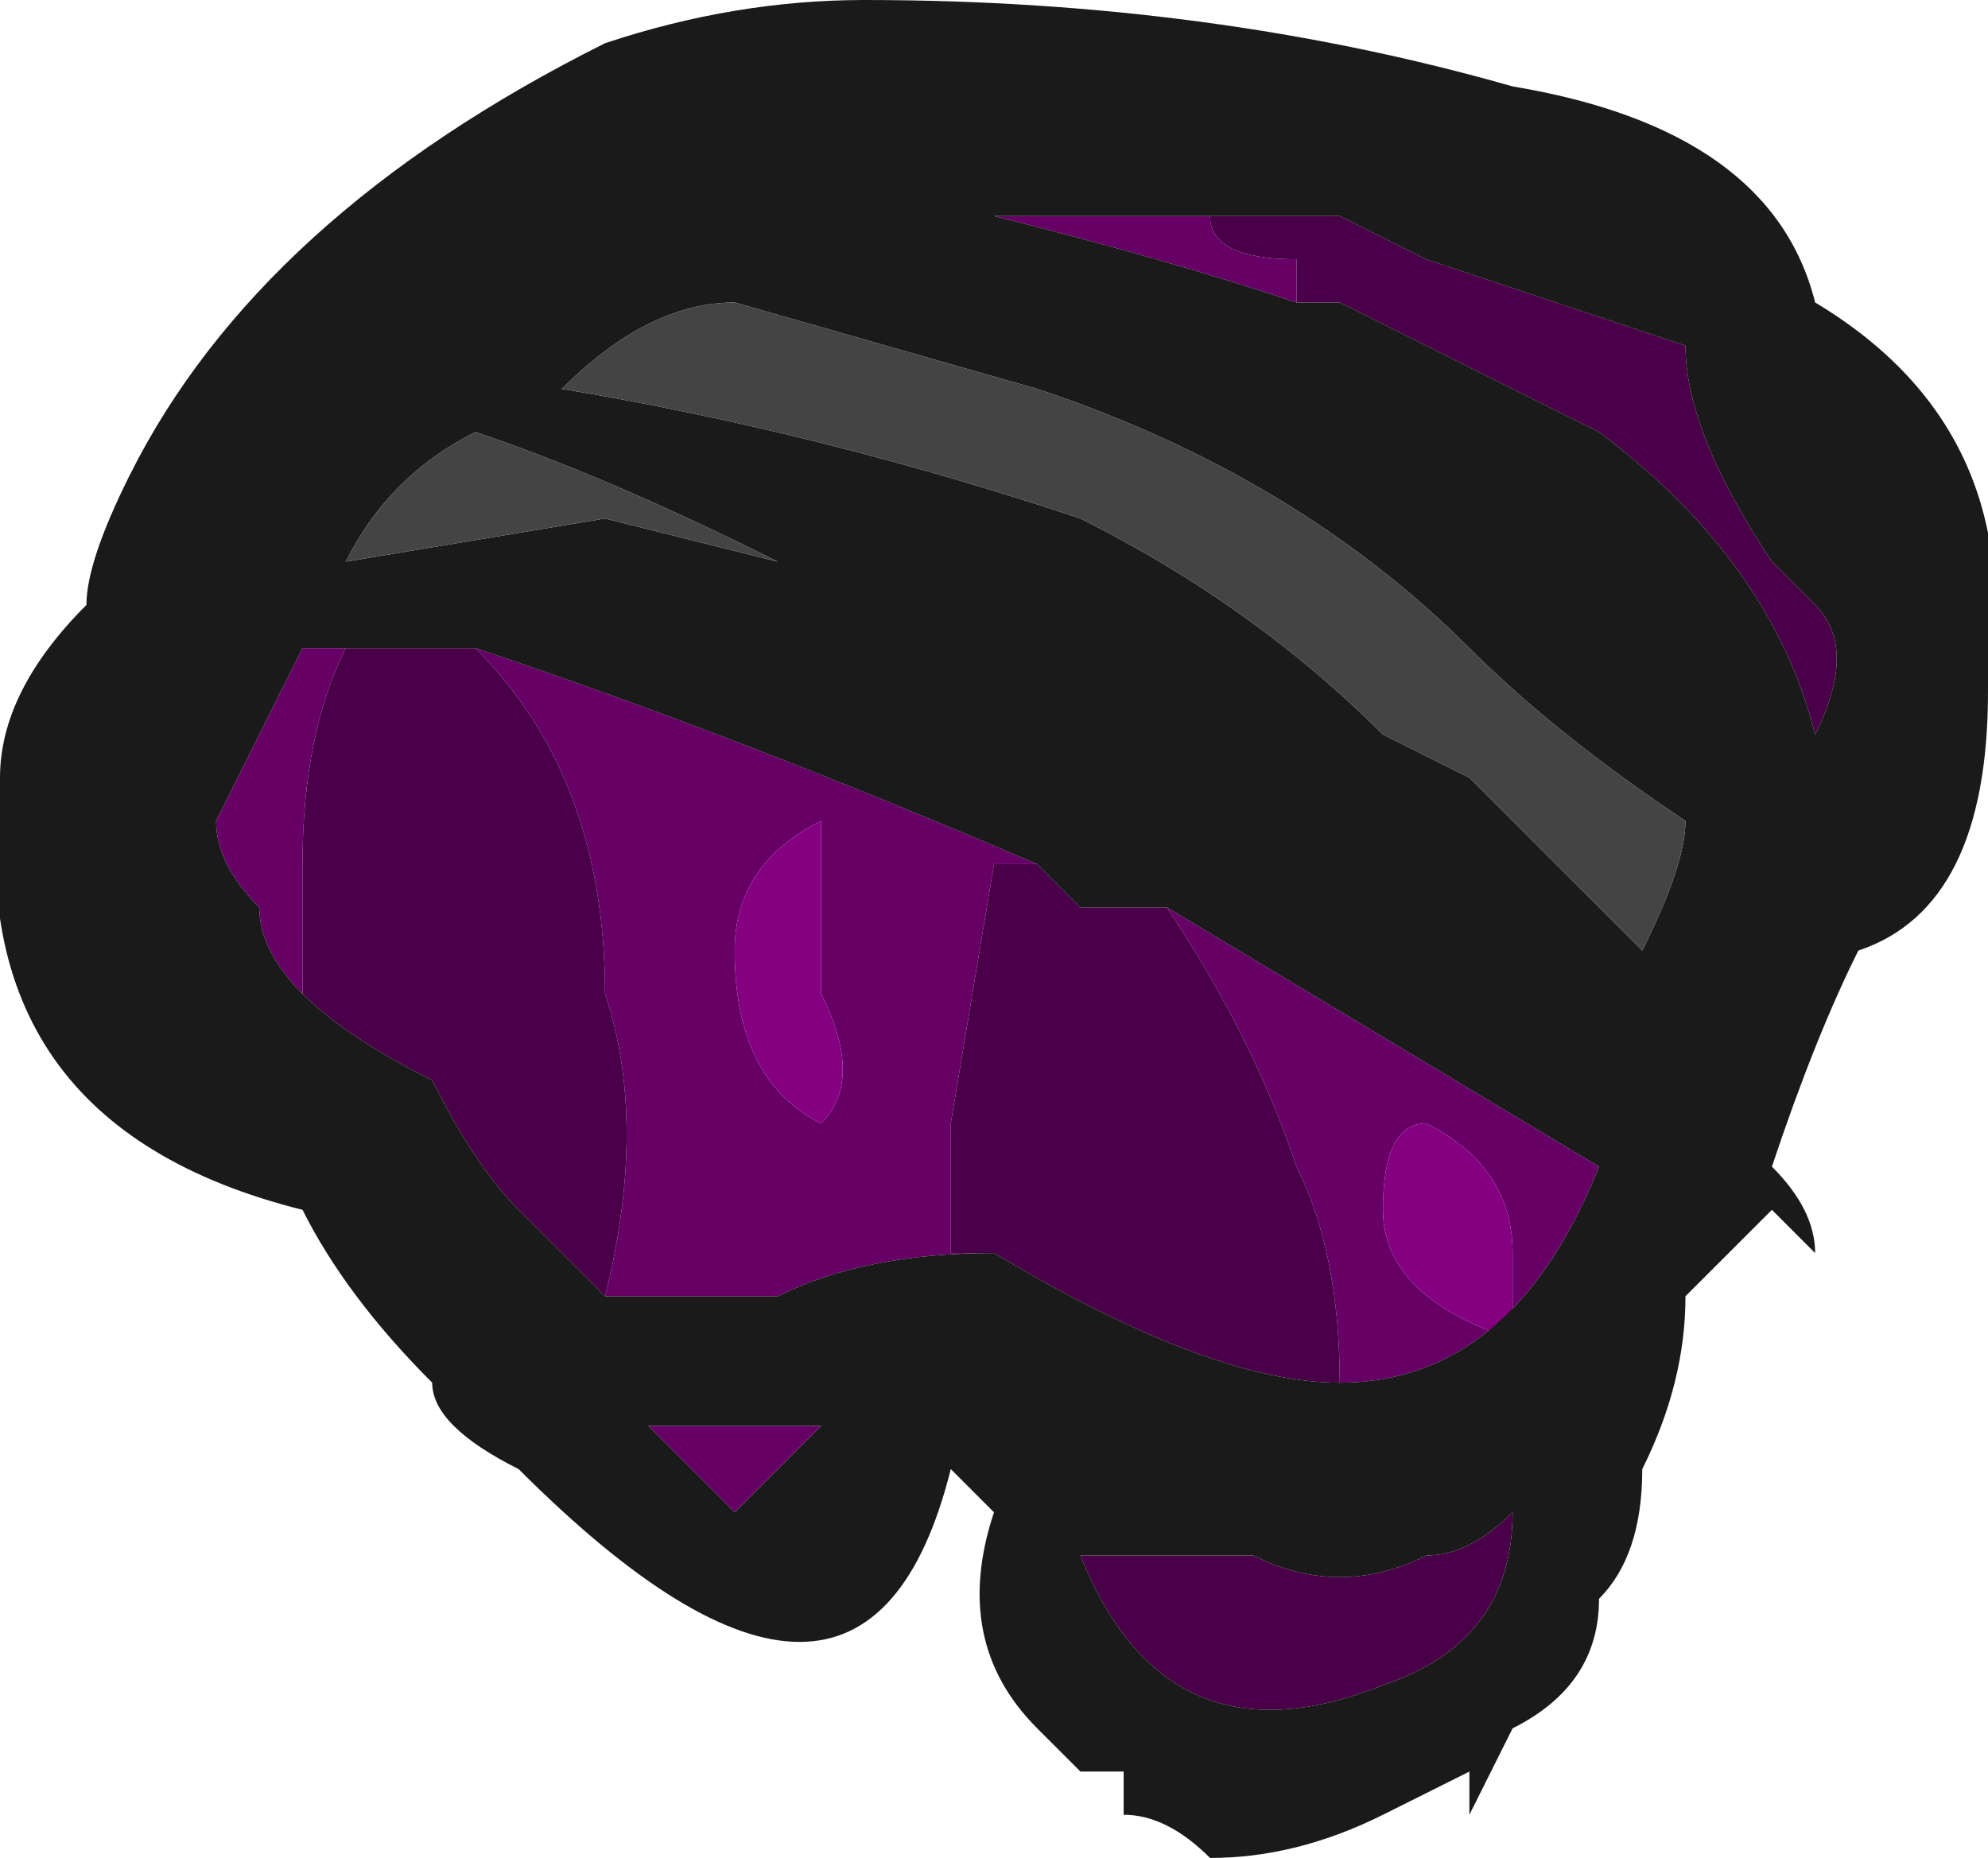 <?xml version="1.0" encoding="UTF-8" standalone="no"?>
<svg xmlns:ffdec="https://www.free-decompiler.com/flash" xmlns:xlink="http://www.w3.org/1999/xlink" ffdec:objectType="shape" height="2.15px" width="2.3px" xmlns="http://www.w3.org/2000/svg">
  <g transform="matrix(1.0, 0.0, 0.0, 1.0, 1.15, 1.2)">
    <path d="M0.25 -0.95 Q0.25 -0.9 0.35 -0.9 L0.35 -0.85 Q0.2 -0.9 0.0 -0.95 L0.25 -0.95 M0.05 -0.2 L0.0 -0.2 -0.05 0.1 Q-0.05 0.2 -0.05 0.25 L0.0 0.25 Q-0.15 0.25 -0.25 0.3 L-0.45 0.3 Q-0.4 0.1 -0.45 -0.05 -0.45 -0.3 -0.6 -0.45 -0.3 -0.35 0.05 -0.2 M0.4 0.4 Q0.4 0.25 0.35 0.15 0.3 0.0 0.2 -0.15 L0.7 0.15 Q0.6 0.4 0.4 0.4 M0.95 -0.35 L0.95 -0.35 M0.6 0.35 Q0.6 0.3 0.6 0.25 0.6 0.15 0.5 0.1 0.45 0.1 0.45 0.2 0.45 0.3 0.6 0.35 M-0.75 -0.45 Q-0.8 -0.35 -0.8 -0.2 L-0.8 -0.05 Q-0.85 -0.1 -0.85 -0.15 -0.9 -0.2 -0.9 -0.25 -0.85 -0.35 -0.8 -0.45 L-0.75 -0.45 M-0.2 -0.05 Q-0.2 -0.15 -0.2 -0.25 -0.3 -0.2 -0.3 -0.1 -0.3 0.05 -0.2 0.1 -0.15 0.05 -0.2 -0.05 M-0.35 0.45 L-0.2 0.45 Q-0.25 0.5 -0.3 0.55 -0.35 0.5 -0.4 0.45 L-0.35 0.45" fill="#660066" fill-rule="evenodd" stroke="none"/>
    <path d="M0.95 -0.35 Q0.9 -0.55 0.7 -0.7 L0.4 -0.85 0.35 -0.85 0.35 -0.9 Q0.25 -0.9 0.25 -0.95 L0.4 -0.95 0.5 -0.9 Q0.65 -0.85 0.8 -0.8 0.8 -0.7 0.9 -0.55 L0.95 -0.5 Q1.0 -0.45 0.95 -0.35 M0.05 -0.2 L0.1 -0.15 0.2 -0.15 Q0.3 0.0 0.35 0.15 0.4 0.25 0.4 0.4 0.25 0.4 0.0 0.25 L-0.05 0.25 Q-0.05 0.2 -0.05 0.1 L0.0 -0.2 0.05 -0.2 M0.3 0.6 Q0.4 0.65 0.5 0.6 0.55 0.6 0.6 0.55 0.6 0.7 0.45 0.75 0.2 0.85 0.1 0.6 L0.3 0.6 M-0.8 -0.05 L-0.8 -0.2 Q-0.8 -0.35 -0.75 -0.45 L-0.6 -0.45 Q-0.45 -0.3 -0.45 -0.05 -0.4 0.1 -0.45 0.3 L-0.55 0.2 Q-0.6 0.15 -0.65 0.05 -0.75 0.0 -0.8 -0.05 M-0.35 0.45 L-0.4 0.45 -0.35 0.45" fill="#4a0048" fill-rule="evenodd" stroke="none"/>
    <path d="M0.6 0.35 Q0.45 0.3 0.45 0.2 0.45 0.1 0.5 0.1 0.6 0.15 0.6 0.25 0.6 0.3 0.6 0.35 M-0.2 -0.05 Q-0.15 0.05 -0.2 0.1 -0.3 0.05 -0.3 -0.1 -0.3 -0.2 -0.2 -0.25 -0.2 -0.15 -0.2 -0.05" fill="#850081" fill-rule="evenodd" stroke="none"/>
    <path d="M0.95 -0.85 Q1.2 -0.7 1.15 -0.4 1.15 -0.15 1.0 -0.1 0.95 0.0 0.9 0.15 0.95 0.2 0.95 0.25 L0.9 0.2 0.8 0.3 Q0.8 0.4 0.75 0.5 0.75 0.6 0.7 0.65 0.7 0.75 0.6 0.8 L0.55 0.9 0.55 0.85 0.45 0.9 Q0.35 0.95 0.25 0.95 0.2 0.9 0.15 0.9 L0.15 0.85 0.1 0.85 0.05 0.8 Q-0.05 0.7 0.0 0.55 L-0.05 0.5 Q-0.15 0.9 -0.55 0.5 -0.65 0.45 -0.65 0.4 -0.75 0.3 -0.8 0.2 -1.2 0.1 -1.15 -0.3 -1.15 -0.4 -1.05 -0.5 -1.05 -0.55 -1.0 -0.65 -0.85 -0.95 -0.45 -1.15 -0.3 -1.2 -0.15 -1.2 0.25 -1.2 0.6 -1.1 0.9 -1.05 0.95 -0.85 M0.35 -0.85 L0.4 -0.85 0.7 -0.7 Q0.9 -0.55 0.95 -0.35 1.0 -0.45 0.95 -0.5 L0.9 -0.55 Q0.8 -0.7 0.8 -0.8 0.65 -0.85 0.5 -0.9 L0.4 -0.95 0.25 -0.95 0.0 -0.95 Q0.2 -0.9 0.35 -0.85 M0.2 -0.15 L0.1 -0.15 0.05 -0.2 Q-0.3 -0.35 -0.6 -0.45 L-0.75 -0.45 -0.8 -0.45 Q-0.85 -0.35 -0.9 -0.25 -0.9 -0.2 -0.85 -0.15 -0.85 -0.1 -0.8 -0.05 -0.75 0.0 -0.65 0.05 -0.6 0.15 -0.55 0.2 L-0.45 0.3 -0.25 0.3 Q-0.15 0.25 0.0 0.25 0.25 0.4 0.4 0.4 0.6 0.4 0.7 0.15 L0.2 -0.15 M0.35 -0.4 L0.55 -0.3 Q0.65 -0.2 0.75 -0.1 0.8 -0.2 0.8 -0.25 0.65 -0.35 0.55 -0.45 0.35 -0.65 0.05 -0.75 L-0.3 -0.85 Q-0.4 -0.85 -0.5 -0.75 -0.2 -0.7 0.1 -0.6 0.3 -0.5 0.45 -0.35 L0.35 -0.4 M0.95 -0.35 L0.95 -0.35 M0.3 0.6 L0.1 0.6 Q0.2 0.85 0.45 0.75 0.6 0.7 0.6 0.55 0.55 0.6 0.5 0.6 0.4 0.65 0.3 0.6 M-0.25 -0.55 Q-0.45 -0.65 -0.6 -0.7 -0.7 -0.65 -0.75 -0.55 L-0.45 -0.6 -0.25 -0.55 M-0.4 0.45 Q-0.35 0.5 -0.3 0.55 -0.25 0.5 -0.2 0.45 L-0.35 0.45 -0.4 0.45" fill="#1a1a1a" fill-rule="evenodd" stroke="none"/>
    <path d="M0.35 -0.4 L0.45 -0.35 Q0.3 -0.5 0.1 -0.6 -0.2 -0.7 -0.5 -0.75 -0.4 -0.85 -0.3 -0.85 L0.05 -0.75 Q0.35 -0.65 0.55 -0.45 0.65 -0.35 0.8 -0.25 0.8 -0.2 0.75 -0.1 0.65 -0.2 0.55 -0.3 L0.35 -0.4 M-0.25 -0.55 L-0.45 -0.6 -0.75 -0.55 Q-0.7 -0.65 -0.6 -0.7 -0.45 -0.65 -0.25 -0.55" fill="#444444" fill-rule="evenodd" stroke="none"/>
  </g>
</svg>
